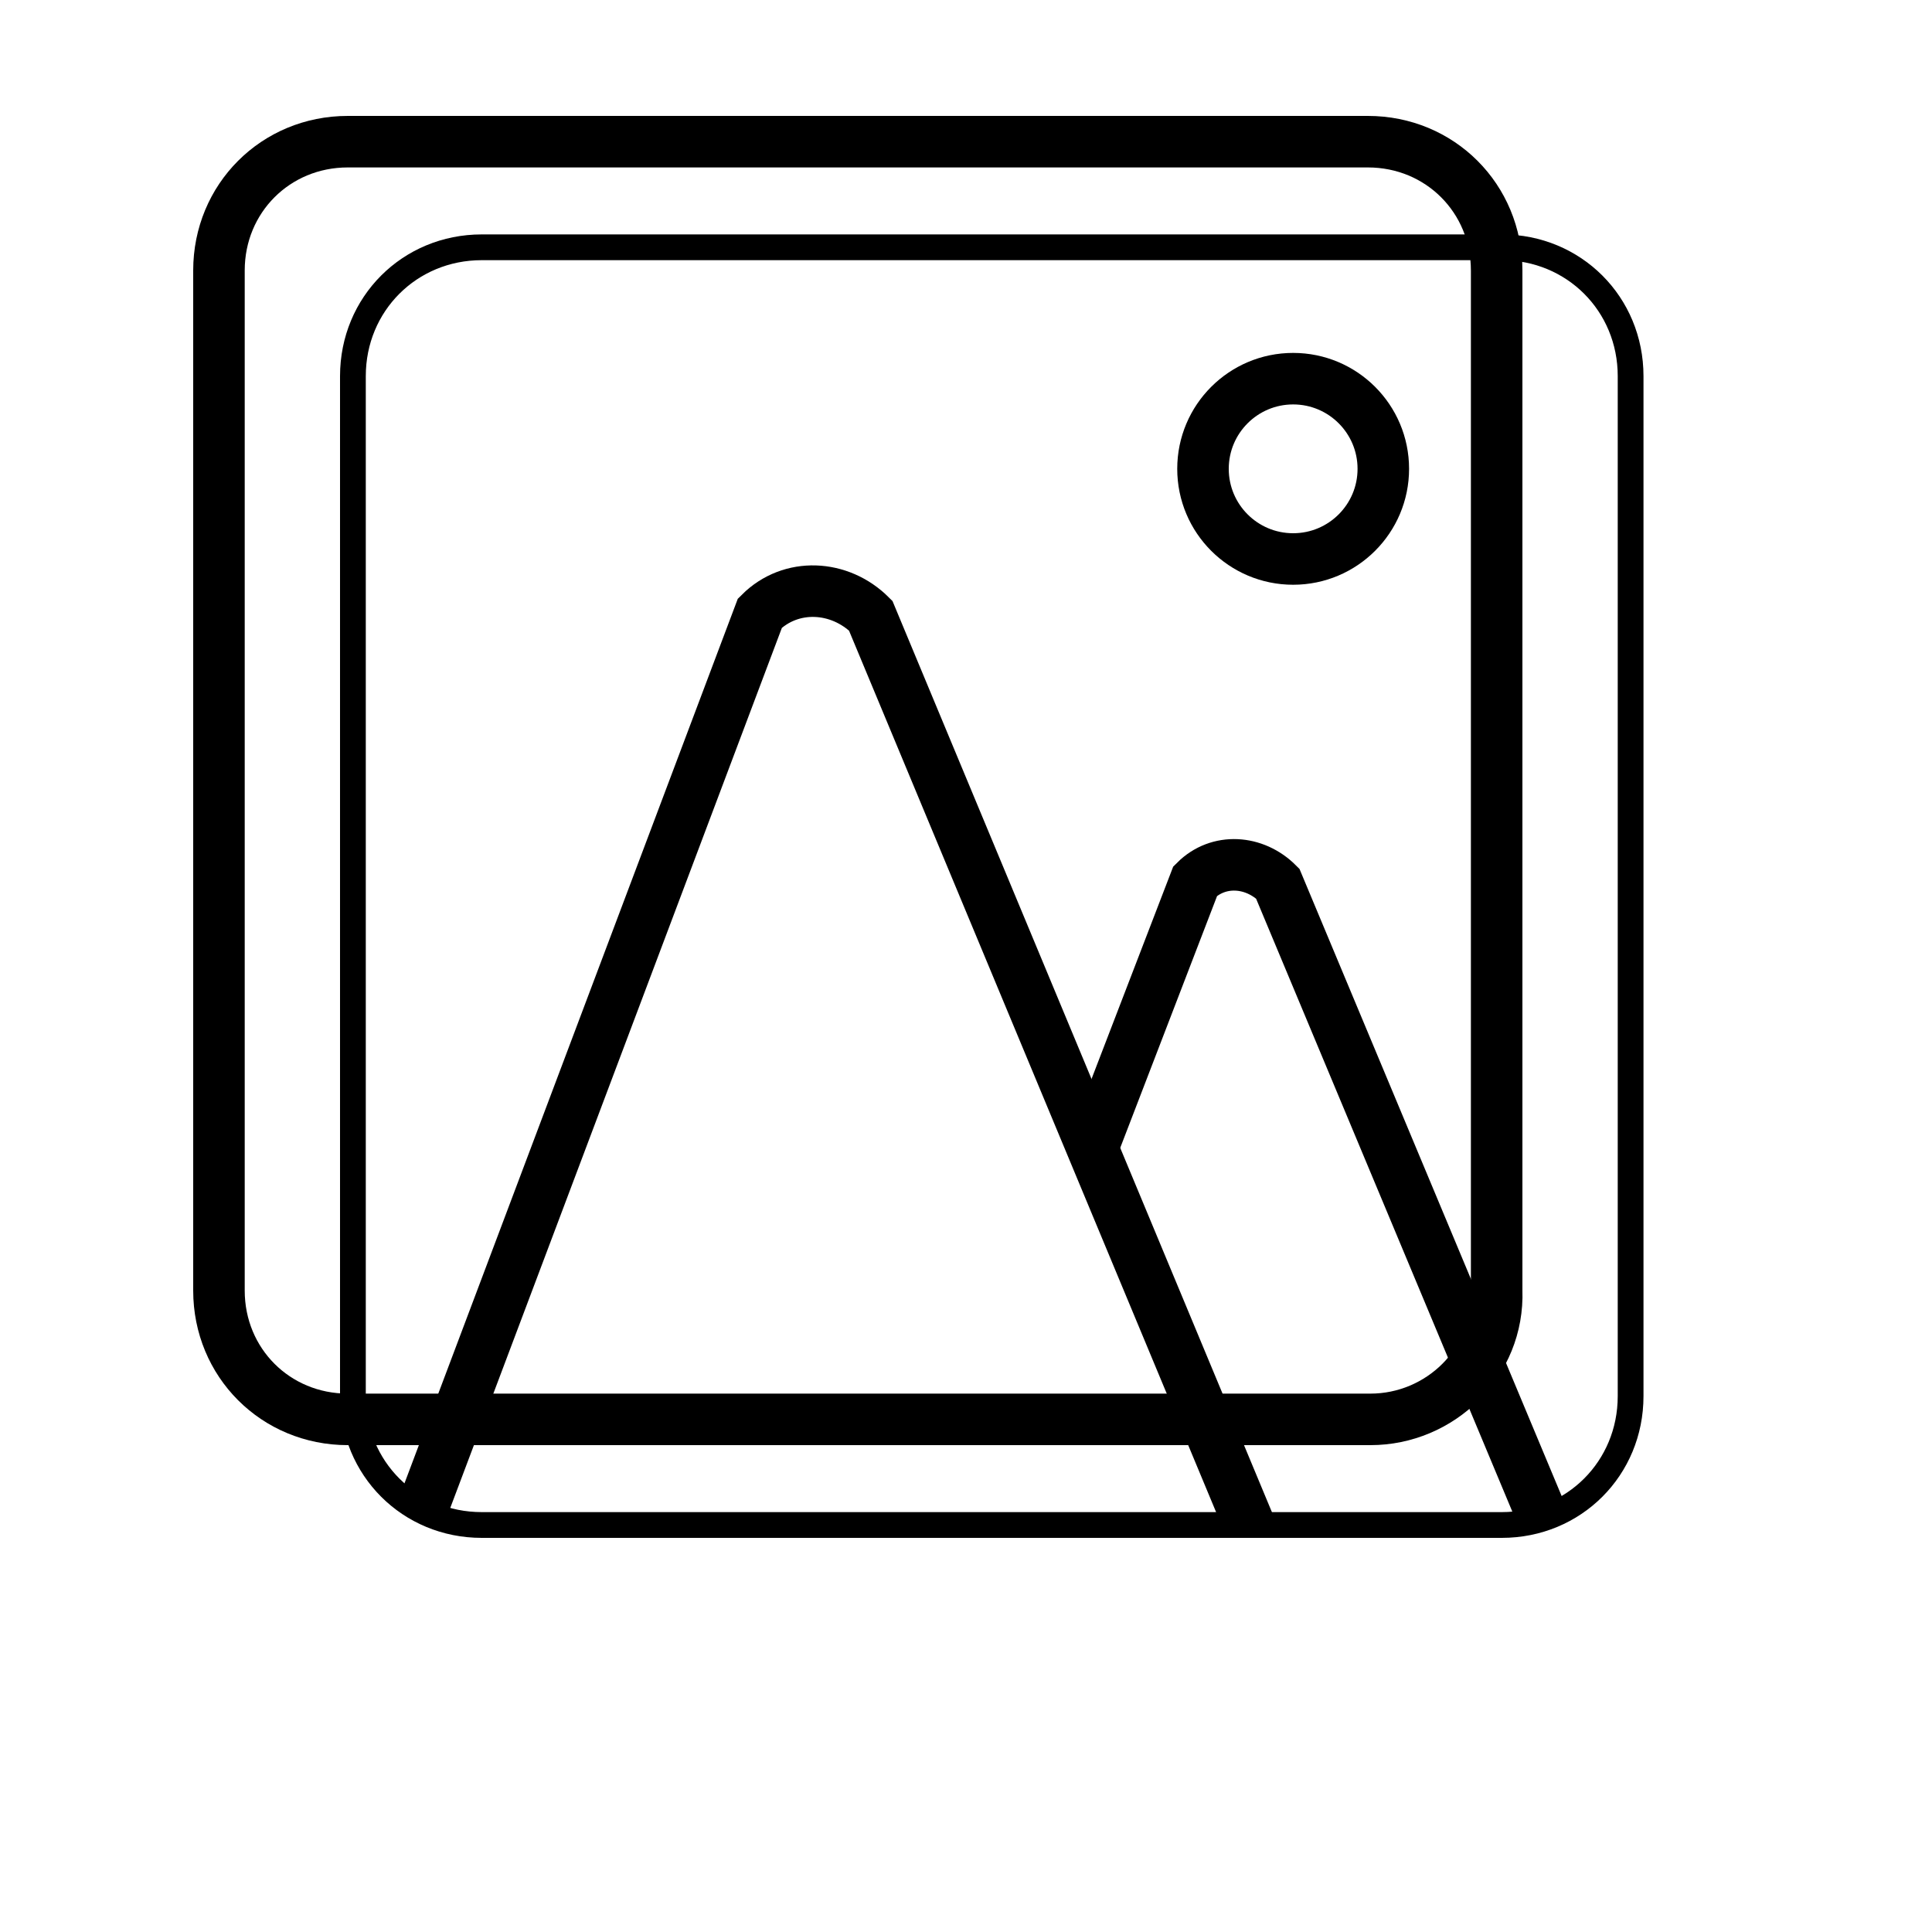 <svg version="1.1" xmlns="http://www.w3.org/2000/svg" xmlns:xlink="http://www.w3.org/1999/xlink" x="0px" y="0px" viewBox="55 55 75 75" >
<style type="text/css">
  .st0{fill:none;stroke:#000000;stroke-width:2;stroke-miterlimit:10;}
  .st1{fill:none;stroke:#000000;stroke-miterlimit:10;}
  .st2{fill:none;stroke:#000000;stroke-width:2;stroke-miterlimit:10;}
  .st3{fill:none;stroke:#000000;stroke-width:2;stroke-miterlimit:10;}
  .st4{display:none;}
  .st5{display:inline;}
  .st6{fill:none;stroke:#000000;stroke-width:2;stroke-linecap:round;stroke-miterlimit:10;}
  .st7{fill:none;stroke:#000000;stroke-width:0.75;stroke-linecap:round;stroke-miterlimit:10;}
  .st8{stroke:#FFFFFF;stroke-miterlimit:10;}
  .st9{stroke:#FFFFFF;stroke-width:0.75;stroke-miterlimit:10;}
  .st10{fill:none;stroke:#000000;stroke-width:2;stroke-linecap:round;stroke-linejoin:round;stroke-miterlimit:10;}
  .st11{fill:none;stroke:#000000;stroke-width:2;stroke-linecap:round;stroke-linejoin:round;stroke-miterlimit:10;}
  .st12{fill:none;stroke:#000000;stroke-width:2;stroke-linecap:round;stroke-linejoin:round;stroke-miterlimit:10;}
  .st13{fill:none;stroke:#000000;stroke-linecap:round;stroke-linejoin:round;stroke-miterlimit:10;}
</style>
<g id="Layer_2">
  <g>
    <g>
      <path class="st0" d="M108.2,110.1H68.5c-2.8,0-5-2.2-5-5V65.5c0-2.8,2.2-5,5-5h39.6c2.8,0,5,2.2,5,5v39.6
        C113.2,107.9,110.9,110.1,108.2,110.1z"/>
      <path class="st1" d="M113.3,114.2H73.7c-2.8,0-5-2.2-5-5V69.6c0-2.8,2.2-5,5-5h39.6c2.8,0,5,2.2,5,5v39.6
        C118.3,112,116.1,114.2,113.3,114.2z"/>
    </g>
    <path class="st2" d="M71.5,113.3l13-34.5c1.2-1.2,3.1-1.1,4.3,0.1l14.7,35.3"/>
    <path class="st2" d="M97.4,99.6l4-10.4c0.9-0.9,2.3-0.8,3.2,0.1l10.2,24.4"/>
    <circle class="st3" cx="105.2" cy="73.2" r="3.5"/>
  </g>
</g>
<g id="Layer_3" class="st4">
  <g class="st5">
    <path class="st6" d="M65.1,65.8c0,0,3.8,0.7,5.8,2.8c2.2,2.2,5.3,1.3,6.3-0.3c1.3-2,4.4-4.5,8.7-0.4c4.3,4,6.9,0.8,7.5,0
      c0.6-0.9,3.8-3.8,7.9-0.4c4.2,3.4,6.7,1.2,7.7,0.2c1-1.1,4.3-3.3,7.8-0.1c3.5,3.2,5,1.8,5,1.8"/>
    <path class="st7" d="M65.1,73.9c0,0,3.8,0.7,5.8,2.8c2.2,2.2,5.3,1.3,6.3-0.3c1.3-2,4.4-4.5,8.7-0.4c4.3,4,6.9,0.8,7.5,0
      c0.6-0.9,3.8-3.8,7.9-0.4c4.2,3.4,6.7,1.2,7.7,0.2c1-1.1,4.3-3.3,7.8-0.1c3.5,3.2,5,1.8,5,1.8"/>
    <path class="st6" d="M65.1,82.1c0,0,3.8,0.7,5.8,2.8c2.2,2.2,5.3,1.3,6.3-0.3c1.3-2,4.4-4.5,8.7-0.4c4.3,4,6.9,0.8,7.5,0
      c0.6-0.9,3.8-3.8,7.9-0.4c4.2,3.4,6.7,1.2,7.7,0.2c1-1.1,4.3-3.3,7.8-0.1c3.5,3.2,5,1.8,5,1.8"/>
    <path class="st6" d="M65.1,98.3c0,0,3.8,0.7,5.8,2.8c2.2,2.2,5.3,1.3,6.3-0.3c1.3-2,4.4-4.5,8.7-0.4c4.3,4,6.9,0.8,7.5,0
      c0.6-0.9,3.8-3.8,7.9-0.4s6.7,1.2,7.7,0.2c1-1.1,4.3-3.3,7.8-0.1c3.5,3.2,5,1.8,5,1.8"/>
    <path class="st7" d="M65.1,90.2c0,0,3.8,0.7,5.8,2.8c2.2,2.2,5.3,1.3,6.3-0.3c1.3-2,4.4-4.5,8.7-0.4c4.3,4,6.9,0.8,7.5,0
      c0.6-0.9,3.8-3.8,7.9-0.4s6.7,1.2,7.7,0.2c1-1.1,4.3-3.3,7.8-0.1c3.5,3.2,5,1.8,5,1.8"/>
    <path class="st7" d="M65.1,106.4c0,0,3.8,0.7,5.8,2.8c2.2,2.2,5.3,1.3,6.3-0.3c1.3-2,4.4-4.5,8.7-0.4c4.3,4,6.9,0.8,7.5,0
      c0.6-0.9,3.8-3.8,7.9-0.4s6.7,1.2,7.7,0.2c1-1.1,4.3-3.3,7.8-0.1c3.5,3.2,5,1.8,5,1.8"/>
    <g>
      <path class="st8" d="M100.3,68.3c0-4.5,8.4-12.3,8.4-12.3s7.8,7.9,7.8,12.3c0,4.5-3.6,8.1-8.1,8.1
        C104,76.3,100.3,72.7,100.3,68.3z"/>
      <path class="st9" d="M112.2,75.1c0-1.8,3.4-5,3.4-5s3.1,3.2,3.1,5c0,1.8-1.5,3.2-3.2,3.2S112.2,76.9,112.2,75.1z"/>
    </g>
  </g>
</g>
<g id="Layer_4" class="st4">
  <g class="st5">
    <polygon class="st10" points="75.6,85.8 110.2,85.2 103.1,62.7 85,59.2 72,73.4 		"/>
    <polyline class="st11" points="111.4,61.5 83.7,56 65.3,75.9 		"/>
    <polyline class="st10" points="98.7,84.8 95.8,75.4 85,78.8 87.7,86.7 		"/>
    <g>
      <path class="st12" d="M109.6,83.5c0,3-2.6,5.5-5.7,5.5c-3.2,0-5.7-2.5-5.7-5.5"/>
      <path class="st12" d="M121.2,83.5c0,3-2.6,5.5-5.7,5.5c-3.2,0-5.7-2.5-5.7-5.5"/>
      <path class="st12" d="M98.1,83.5c0,3-2.6,5.5-5.7,5.5c-4.1,0-5.7-2.5-5.7-5.5"/>
      <path class="st12" d="M86.5,83.5c0,3-2.6,5.5-5.7,5.5c-3.2,0-5.7-2.5-5.7-5.5"/>
      <path class="st12" d="M75,83.5c0,3-2.6,5.5-5.7,5.5c-3.2,0-5.7-2.5-5.7-5.5"/>
    </g>
    <g>
      <path class="st12" d="M108.9,102.3c0,3-2.5,5.5-5.5,5.5c-3,0-5.5-2.5-5.5-5.5"/>
      <path class="st12" d="M119.9,102.3c0,3-2.5,5.5-5.5,5.5c-3,0-5.5-2.5-5.5-5.5"/>
      <path class="st12" d="M97.8,102.3c0,3-2.5,5.5-5.5,5.5c-3,0-5.5-2.5-5.5-5.5"/>
      <path class="st12" d="M86.7,102.3c0,3-2.5,5.5-5.5,5.5c-3,0-5.5-2.5-5.5-5.5"/>
      <path class="st12" d="M75.6,102.3c0,3-2.5,5.5-5.5,5.5c-3,0-5.5-2.5-5.5-5.5"/>
    </g>
    <g>
      <path class="st13" d="M114.8,93.1c0,3-2.5,5.5-5.5,5.5c-3,0-5.5-2.5-5.5-5.5"/>
      <path class="st13" d="M125.9,93.1c0,3-2.5,5.5-5.5,5.5c-3,0-5.5-2.5-5.5-5.5"/>
      <path class="st13" d="M103.7,93.1c0,3-2.5,5.5-5.5,5.5c-3,0-5.5-2.5-5.5-5.5"/>
      <path class="st13" d="M92.6,93.1c0,3-2.5,5.5-5.5,5.5c-3,0-5.5-2.5-5.5-5.5"/>
      <path class="st13" d="M81.6,93.1c0,3-2.5,5.5-5.5,5.5c-3,0-5.5-2.5-5.5-5.5"/>
    </g>
  </g>
</g>
</svg>
